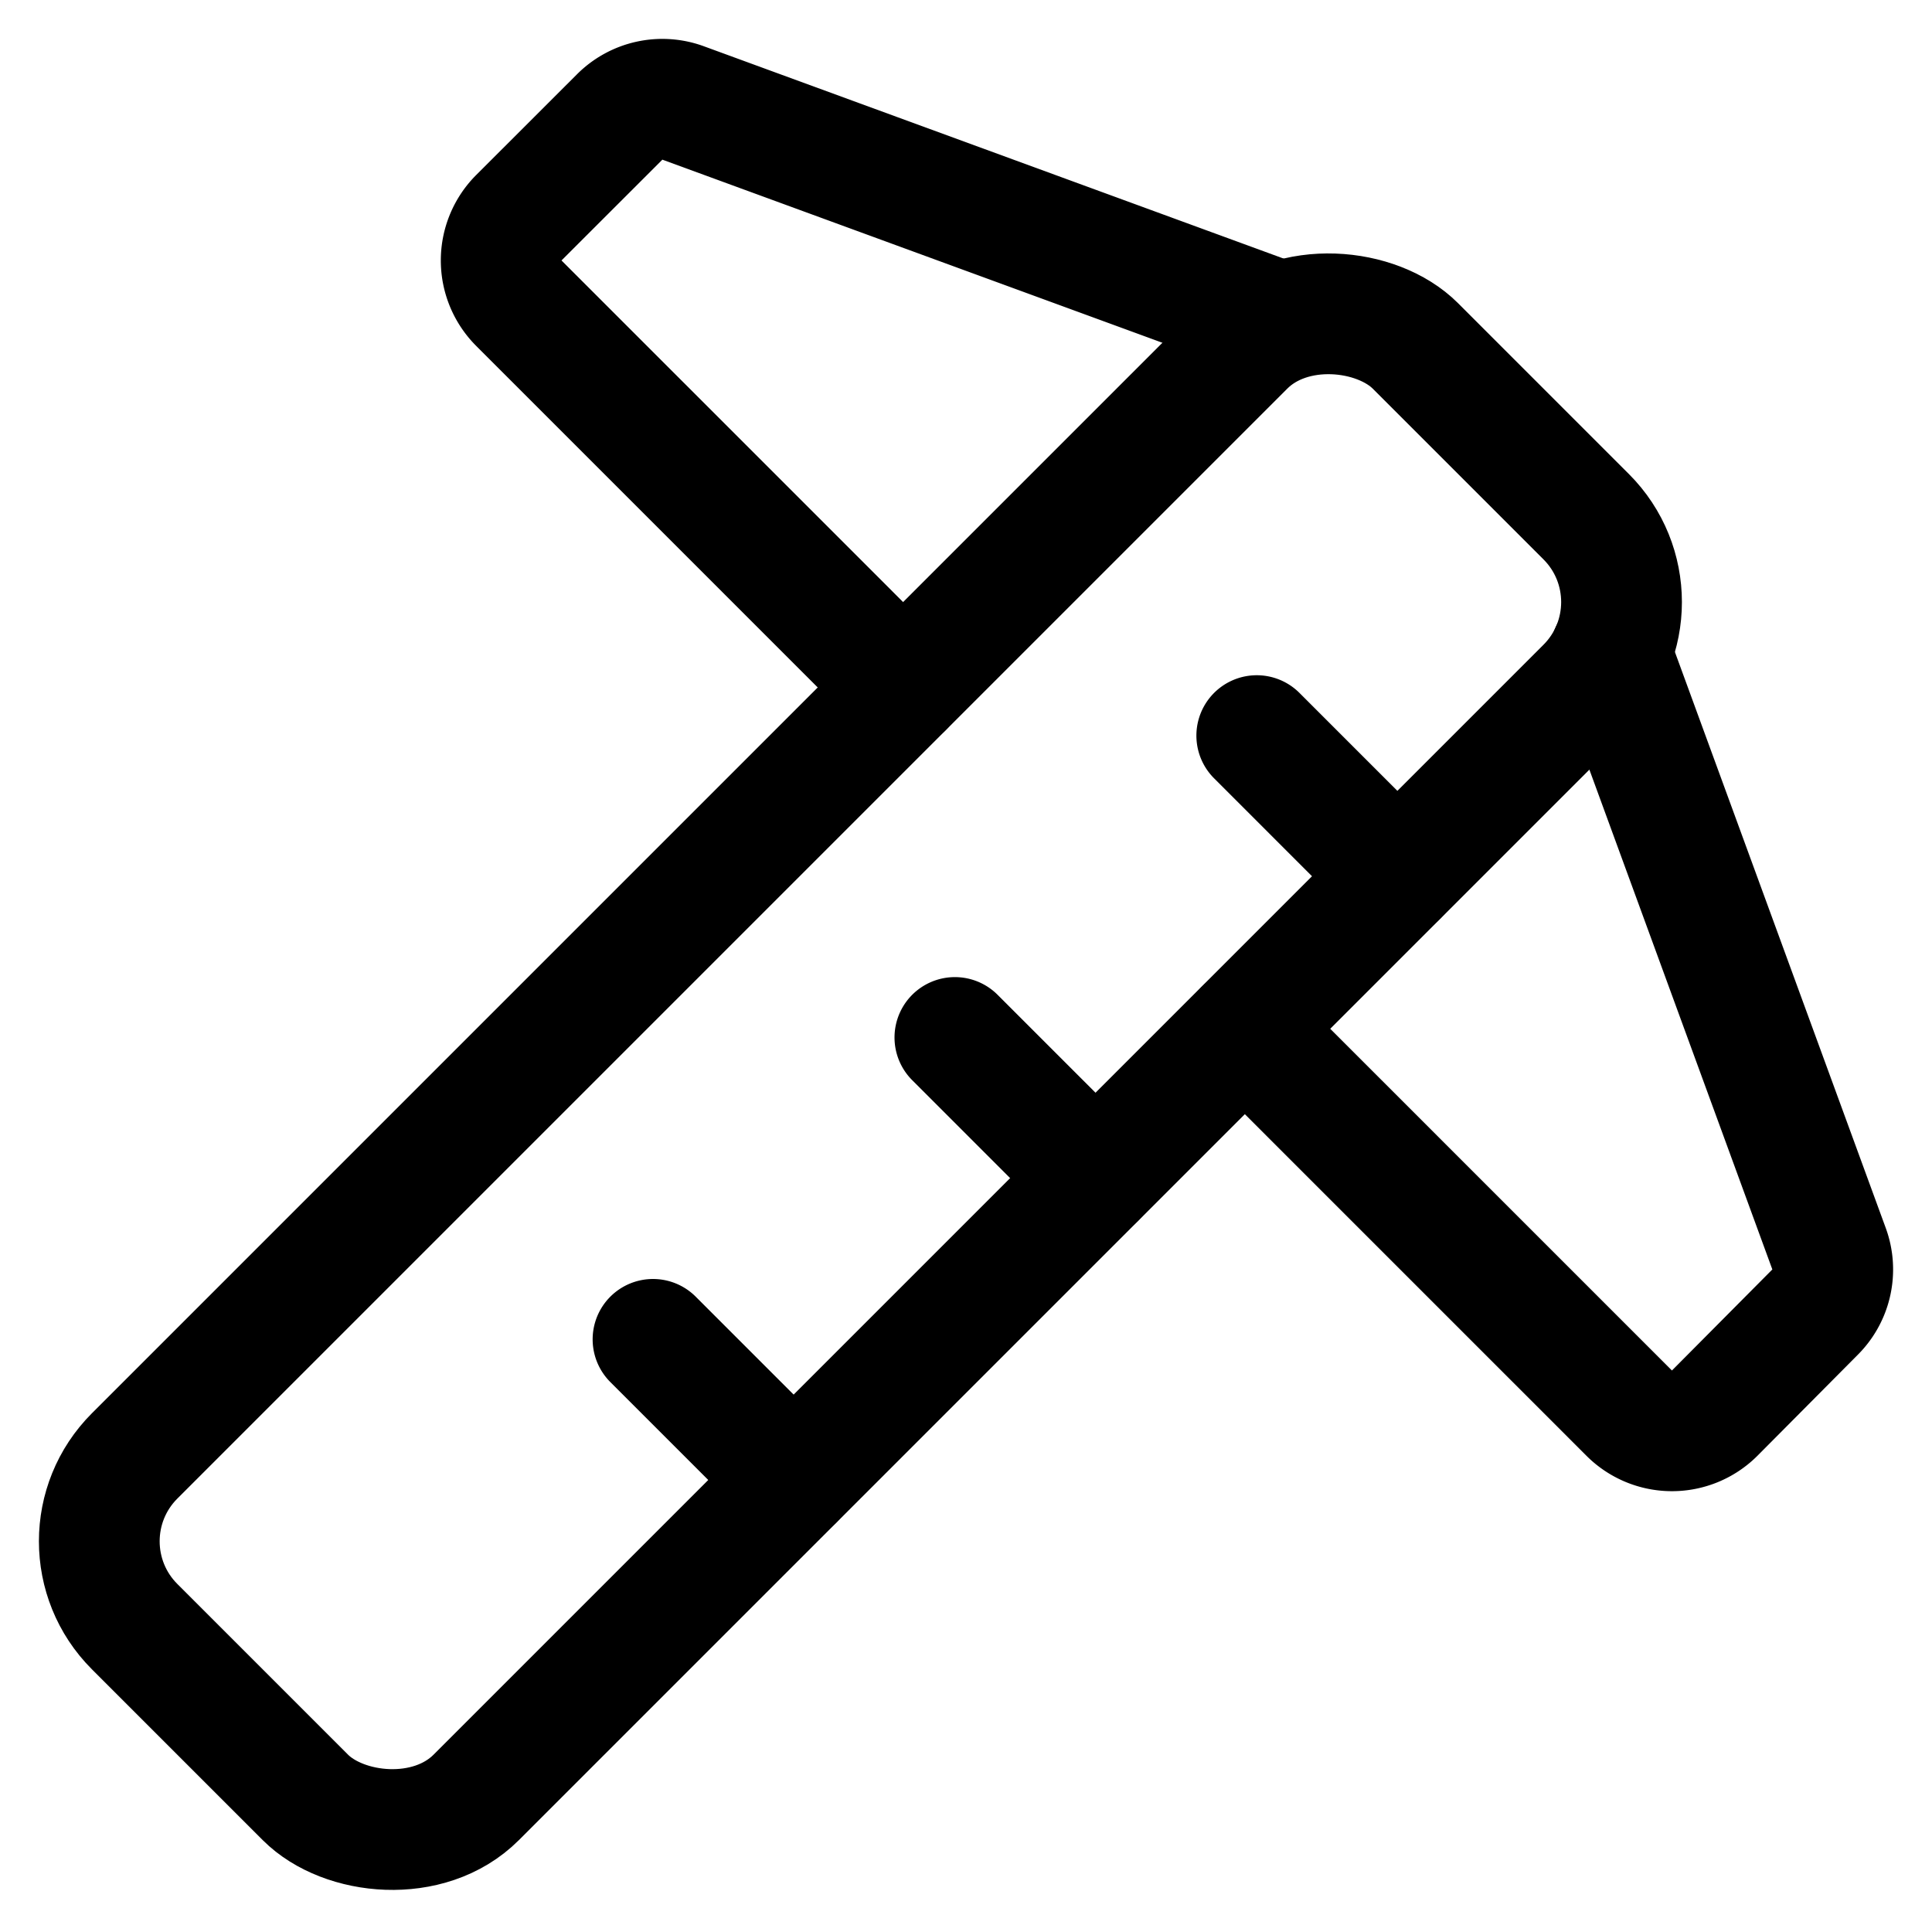 <svg xmlns="http://www.w3.org/2000/svg" viewBox="0 0 24 24" width="24" height="24"><defs><style>.a{fill:none;stroke:#000;stroke-linecap:round;stroke-linejoin:round;stroke-width:1.5px}</style></defs><title>grid-ruler-1</title><rect class="a" x="-.562" y="10.312" width="22.5" height="6" rx="1.5" ry="1.5" transform="rotate(-45 10.689 13.312)"/><path class="a" d="M15.9 3.994L8.486 1.279a.749.749 0 0 0-.788.174L6.445 2.705a.752.752 0 0 0 0 1.061l4.773 4.773m8.79-.439l2.713 7.412a.749.749 0 0 1-.174.788L21.3 17.555a.752.752 0 0 1-1.061 0l-4.773-4.773m-5.608 5.602l-1.746-1.746m5.496-2.004l-1.746-1.746m5.496-2.004l-1.746-1.746"/></svg>